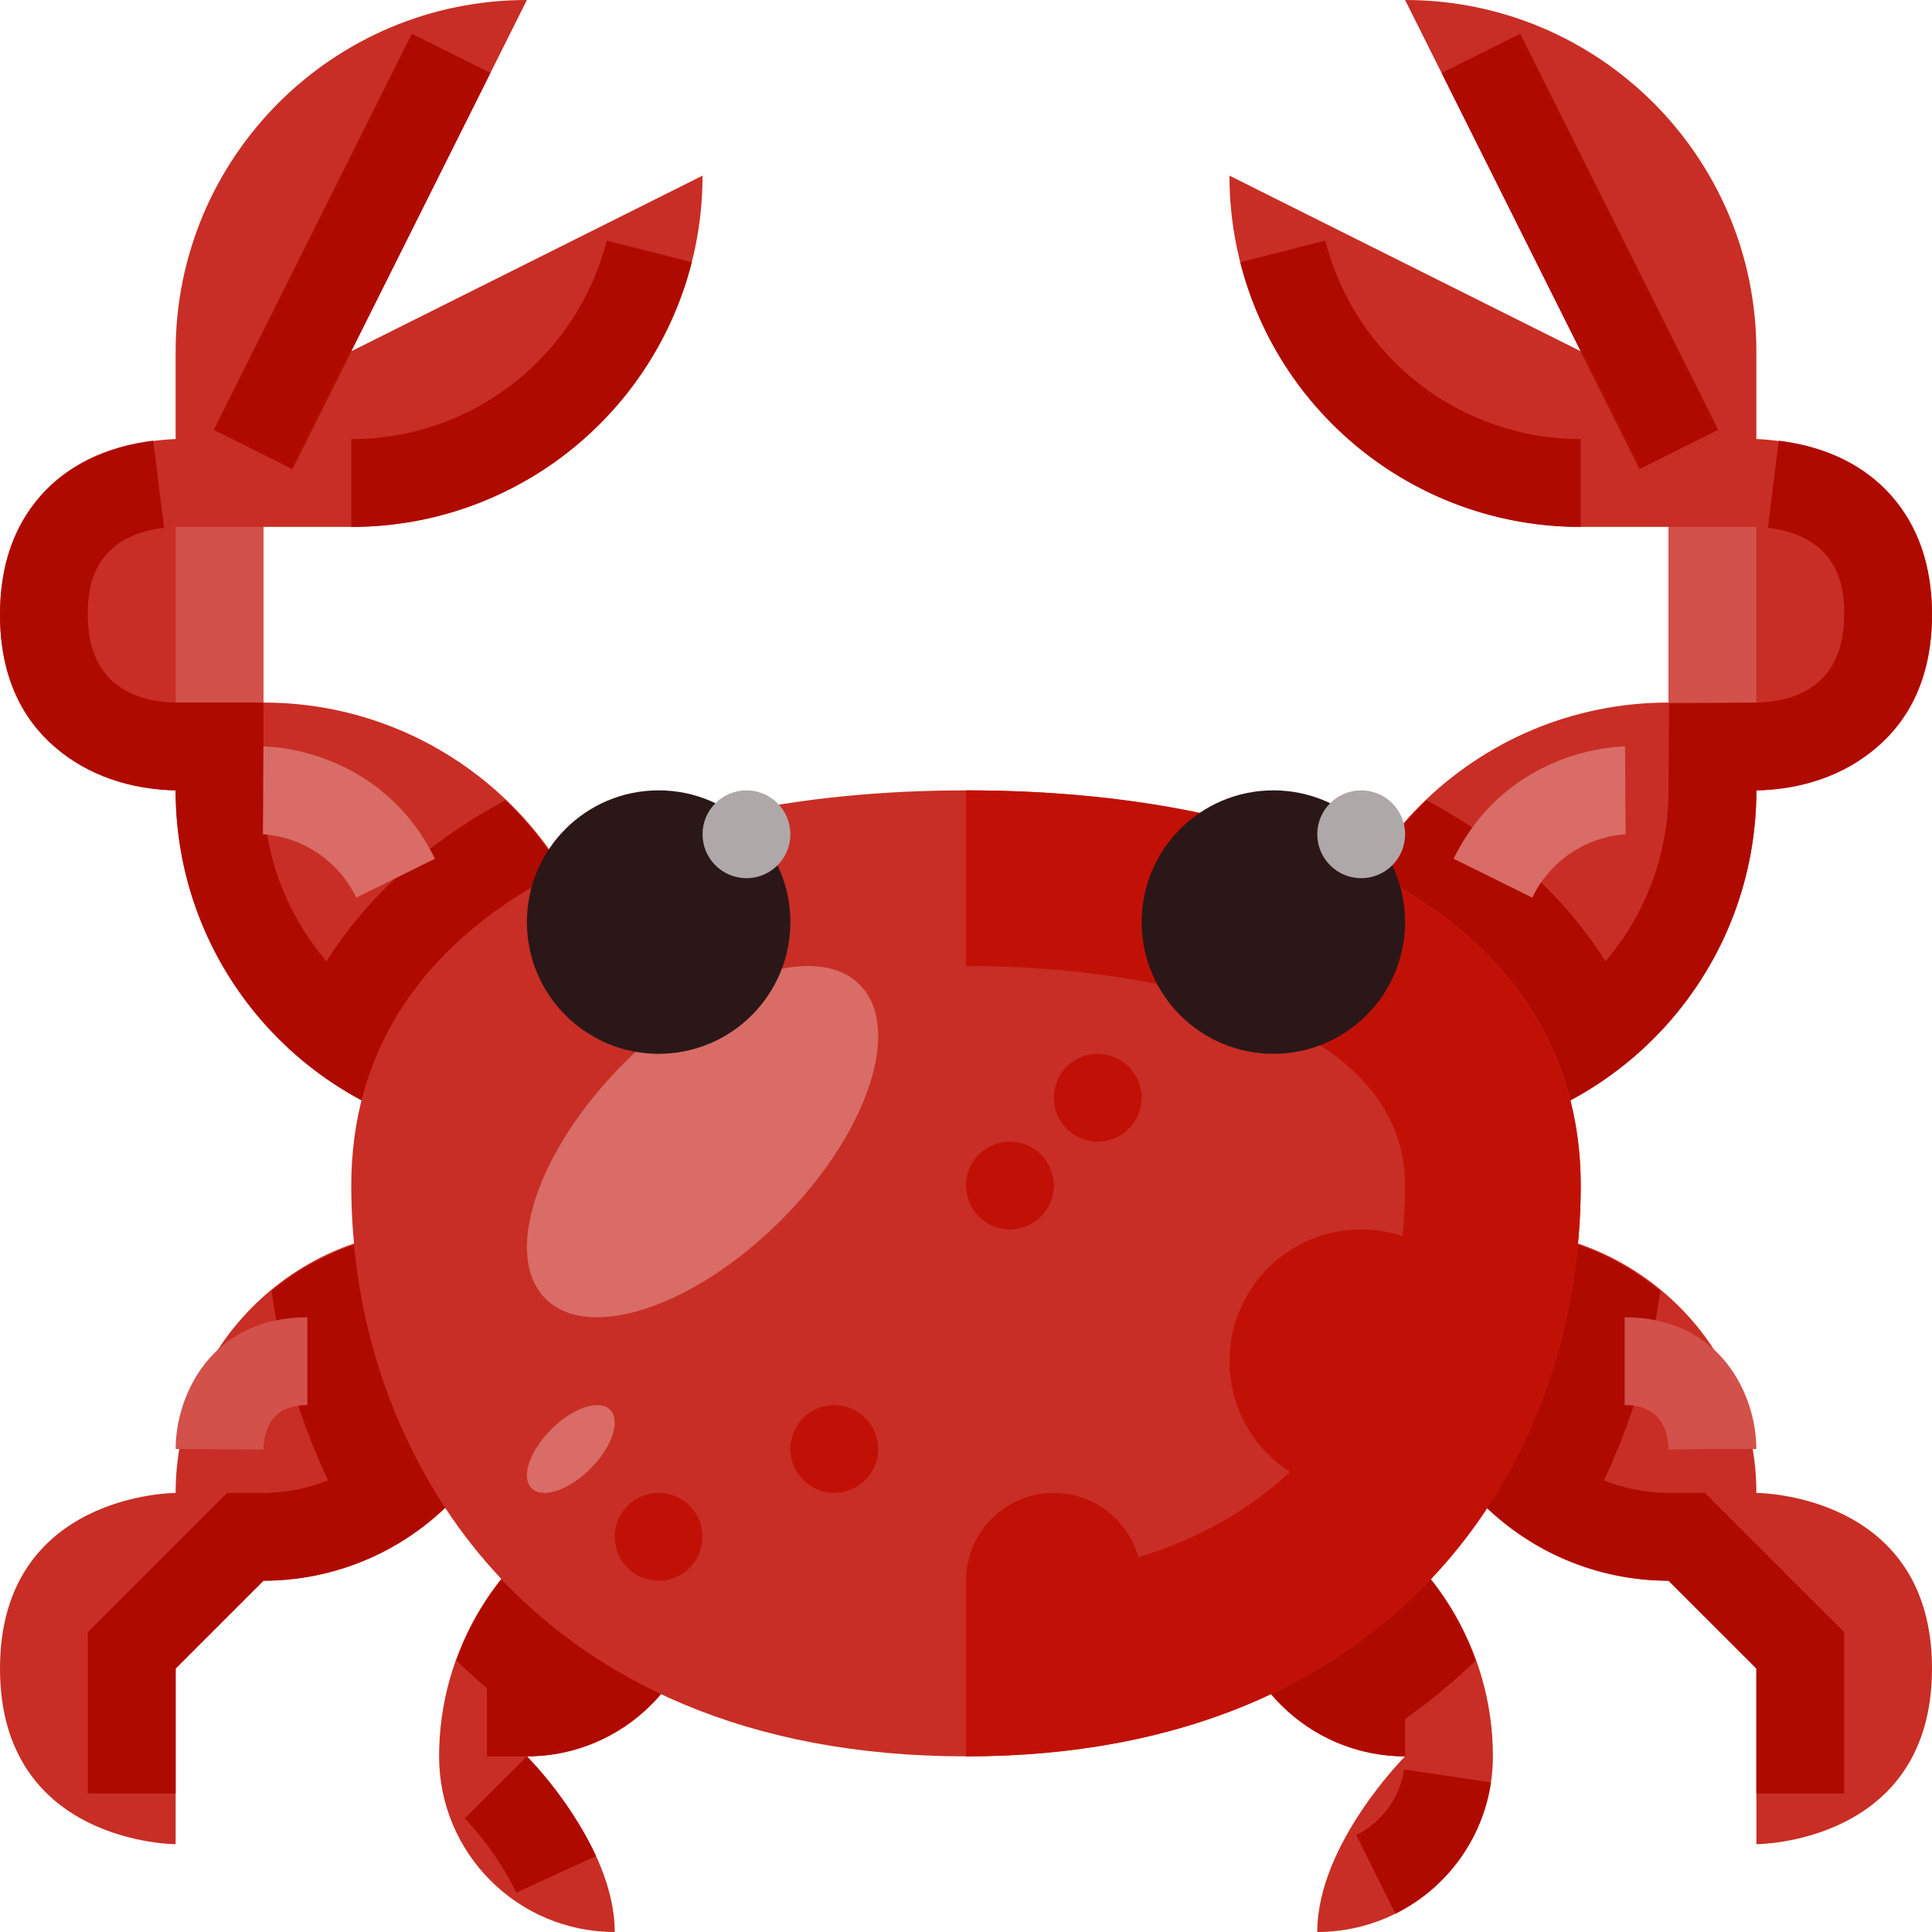 <svg height="469.333pt" viewBox="0 0 469.333 469.333" width="469.333pt" xmlns="http://www.w3.org/2000/svg"><path d="m426.668 106.668v-21.336c0-47.129-38.207-85.332-85.336-85.332l42.668 85.332-85.332-42.664c0 47.129 38.203 85.332 85.332 85.332h21.332v42.668c-47.129 0-85.332 38.203-85.332 85.332l21.332 21.332c47.129 0 85.336-38.203 85.336-85.332 0 0 42.664 0 42.664-42.668 0-42.664-42.664-42.664-42.664-42.664zm0 0" fill="#c82e25"/><path d="m85.332 128c47.129 0 85.336-38.203 85.336-85.332l-85.336 42.664 42.668-85.332c-47.129 0-85.332 38.203-85.332 85.332v21.336s-42.668 0-42.668 42.664c0 42.668 42.668 42.668 42.668 42.668 0 47.129 38.203 85.332 85.332 85.332l21.332-21.332c0-47.129-38.203-85.332-85.332-85.332v-42.668zm0 0" fill="#c82e25"/><path d="m341.457 277.457-18.207-18.207 15.082-15.082 11.293 11.301c31.863-4.184 55.691-31.332 55.707-63.469l.125-21.082 21.023-.25c8.039-.094 21.52-2.992 21.52-21.336 0-4.656 0-18.844-18.52-21.125l2.625-21.164c23.312 2.863 37.227 18.676 37.227 42.289 0 29.125-21.395 42.418-42.602 42.668l-.062.062c-.039 45.199-35.312 82.527-80.438 85.125zm0 0" fill="#af0a00"/><path d="m123.105 277.188c-45.148-2.605-80.426-39.969-80.438-85.188-21.293-.25-42.668-13.543-42.668-42.668 0-23.602 13.918-39.414 37.23-42.289l2.625 21.164c-18.523 2.293-18.523 16.469-18.523 21.125 0 18.344 13.438 21.242 21.461 21.336h21.207v21.332c.008 33.91 26.461 61.93 60.312 63.895zm0 0" fill="#af0a00"/><path d="m106.668 298.668c-35.348 0-64 28.652-64 64 0 0-42.668 0-42.668 42.664 0 42.668 42.668 42.668 42.668 42.668v-42.668l21.332-21.332c35.348 0 64-28.652 64-64zm0 0" fill="#c82e25"/><path d="m42.668 435.688h-21.336v-39.188l33.836-33.832h8.832c22.207-.094 40.672-17.133 42.543-39.262l21.25 1.688c-2.789 33.199-30.477 58.77-63.793 58.906l-21.332 21.332zm0 0" fill="#af0a00"/><path d="m362.668 298.668c35.344 0 64 28.652 64 64 0 0 42.664 0 42.664 42.664 0 42.668-42.664 42.668-42.664 42.668v-42.668l-21.336-21.332c-35.344 0-64-28.652-64-64zm0 0" fill="#c82e25"/><path d="m448 435.688h-21.332v-30.355l-21.336-21.332c-33.316-.137-61.004-25.707-63.789-58.906l21.25-1.688c1.871 22.129 20.332 39.168 42.539 39.262h8.836l33.832 33.832zm0 0" fill="#af0a00"/><path d="m170.668 384-21.336-21.332-4.504 2.25c-23.387 11.695-38.16 35.598-38.16 61.75 0 23.562 19.102 42.664 42.664 42.664 0-21.332-21.332-42.664-21.332-42.664 23.562 0 42.668-19.105 42.668-42.668zm0 0" fill="#c82e25"/><path d="m125.418 459.77c-3.238-6.621-7.465-12.707-12.543-18.051l15.125-15.043c6.852 7.117 12.523 15.289 16.793 24.199zm2.582-33.102h-9.707v-21.336h9.707c10.703-.016 19.742-7.949 21.145-18.562l21.168 2.75c-2.812 21.234-20.895 37.109-42.312 37.148zm0 0" fill="#af0a00"/><path d="m298.668 384 21.332-21.332 4.504 2.25c23.391 11.695 38.164 35.598 38.164 61.75 0 23.562-19.105 42.664-42.668 42.664 0-21.332 21.332-42.664 21.332-42.664-23.562 0-42.664-19.105-42.664-42.668zm0 0" fill="#c82e25"/><g fill="#af0a00"><path d="m338.98 464.875-9.5-19.105c6.242-3.094 10.578-9.039 11.625-15.926l21.082 3.145c-2.062 13.785-10.727 25.688-23.207 31.887zm2.352-38.207c-21.414-.047-39.492-15.918-42.312-37.148l21.168-2.75c1.402 10.613 10.441 18.547 21.145 18.562zm0 0"/><path d="m85.332 128v-21.332c29.281.012 54.832-19.852 62.043-48.23l20.668 5.27c-9.613 37.832-43.676 64.312-82.711 64.293zm0 0"/><path d="m51.934 104.414 48.113-96.223 19.082 9.539-48.113 96.227zm0 0"/><path d="m350.207 17.727 19.086-9.539 48.102 96.23-19.082 9.539zm0 0"/><path d="m384 128c-39.031.02-73.098-26.461-82.707-64.293l20.664-5.27c7.211 28.379 32.762 48.242 62.043 48.23zm0 0"/><path d="m121.785 383.668c-4.699 5.938-8.387 12.609-10.914 19.746 8.629 8.309 18.25 15.523 28.645 21.48 8.211-2.312 15.535-7.047 21.016-13.586-14.523-6.727-27.664-16.098-38.746-27.641zm0 0"/><path d="m347.551 383.668c-11.086 11.543-24.227 20.914-38.75 27.641 5.48 6.539 12.805 11.273 21.02 13.586 10.395-5.957 20.016-13.172 28.641-21.48-2.527-7.137-6.215-13.809-10.91-19.746zm0 0"/><path d="m381.371 266.926c6.672-3.5 12.848-7.871 18.371-12.992-8.527-25.078-26.742-45.324-53.211-59.543-5.293 5.102-9.902 10.863-13.719 17.145 25.543 12.898 42.398 31.762 48.559 55.391zm0 0"/><path d="m69.594 253.934c5.52 5.121 11.699 9.492 18.367 12.992 6.164-23.629 23.016-42.492 48.559-55.391-3.812-6.281-8.426-12.043-13.719-17.145-26.469 14.219-44.684 34.465-53.207 59.543zm0 0"/><path d="m108.098 366.211c-12.461-19.16-20.027-41.086-22.039-63.852-7.324 2.504-14.133 6.328-20.078 11.285 3.238 23.059 11.465 45.133 24.102 64.691 6.652-2.988 12.746-7.086 18.016-12.125zm0 0"/><path d="m403.355 313.645c-5.949-4.957-12.754-8.781-20.082-11.285-2.012 22.766-9.578 44.691-22.039 63.852 5.273 5.039 11.363 9.137 18.016 12.125 12.637-19.559 20.863-41.633 24.105-64.691zm0 0"/></g><path d="m384 288c0 64.801-42.668 138.668-149.332 138.668-106.668 0-149.336-73.867-149.336-138.668s66.859-96 149.336-96c82.473 0 149.332 31.199 149.332 96zm0 0" fill="#c82e25"/><path d="m208.82 239.18c-10.535-10.535-36.16-1.996-57.23 19.078-21.07 21.07-29.613 46.695-19.078 57.23 10.535 10.535 36.16 1.992 57.23-19.078 21.074-21.07 29.613-46.695 19.078-57.23zm0 0" fill="#d96c66"/><path d="m148.207 342.461c-2.637-2.633-9.043-.5-14.309 4.77-5.27 5.27-7.402 11.676-4.77 14.309 2.633 2.633 9.039.5 14.309-4.77 5.266-5.27 7.402-11.676 4.77-14.309zm0 0" fill="#d96c66"/><path d="m234.668 426.668v-42.668c78.645 0 106.664-49.594 106.664-96 0-39.363-57.457-53.332-106.664-53.332v-42.668c92.102 0 149.332 36.781 149.332 96 0 69.02-46.168 138.668-149.332 138.668zm0 0" fill="#c11107"/><path d="m192 224c0 17.672-14.328 32-32 32s-32-14.328-32-32 14.328-32 32-32 32 14.328 32 32zm0 0" fill="#2b1718"/><path d="m192 202.668c0 5.891-4.777 10.664-10.668 10.664s-10.664-4.773-10.664-10.664 4.773-10.668 10.664-10.668 10.668 4.777 10.668 10.668zm0 0" fill="#afa8a8"/><path d="m341.332 224c0 17.672-14.324 32-32 32-17.672 0-32-14.328-32-32s14.328-32 32-32c17.676 0 32 14.328 32 32zm0 0" fill="#2b1718"/><path d="m341.332 202.668c0 5.891-4.773 10.664-10.664 10.664s-10.668-4.773-10.668-10.664 4.777-10.668 10.668-10.668 10.664 4.777 10.664 10.668zm0 0" fill="#afa8a8"/><path d="m277.332 384c0 11.781-9.551 21.332-21.332 21.332s-21.332-9.551-21.332-21.332 9.551-21.332 21.332-21.332 21.332 9.551 21.332 21.332zm0 0" fill="#c11107"/><path d="m362.668 330.668c0 17.672-14.328 32-32 32-17.676 0-32-14.328-32-32 0-17.676 14.324-32 32-32 17.672 0 32 14.324 32 32zm0 0" fill="#c11107"/><path d="m170.668 373.332c0 5.891-4.777 10.668-10.668 10.668s-10.668-4.777-10.668-10.668 4.777-10.664 10.668-10.664 10.668 4.773 10.668 10.664zm0 0" fill="#c11107"/><path d="m277.332 266.668c0 5.891-4.773 10.664-10.664 10.664s-10.668-4.773-10.668-10.664 4.777-10.668 10.668-10.668 10.664 4.777 10.664 10.668zm0 0" fill="#c11107"/><path d="m256 288c0 5.891-4.777 10.668-10.668 10.668s-10.664-4.777-10.664-10.668 4.773-10.668 10.664-10.668 10.668 4.777 10.668 10.668zm0 0" fill="#c11107"/><path d="m213.332 352c0 5.891-4.773 10.668-10.664 10.668s-10.668-4.777-10.668-10.668 4.777-10.668 10.668-10.668 10.664 4.777 10.664 10.668zm0 0" fill="#c11107"/><path d="m86.543 218.062c-4.234-8.836-12.891-14.719-22.668-15.395l.125-21.336c1.145 0 28.312.312 41.668 27.273zm0 0" fill="#d96c66"/><path d="m372.23 218.062-19.125-9.457c13.352-26.961 40.52-27.273 41.664-27.273l.125 21.336c-9.773.676-18.43 6.559-22.664 15.395zm0 0" fill="#d96c66"/><path d="m42.668 128h21.332v42.668h-21.332zm0 0" fill="#d2514a"/><path d="m405.332 128h21.336v42.668h-21.336zm0 0" fill="#d2514a"/><path d="m64 352.125-21.332-.125c0-12.863 8.52-32 32-32v21.332c-8.586 0-10.543 5.867-10.668 10.793zm0 0" fill="#d2514a"/><path d="m405.332 352.125c-.125-4.926-2.082-10.793-10.664-10.793v-21.332c23.477 0 32 19.137 32 32h-10.668zm0 0" fill="#d2514a"/></svg>
